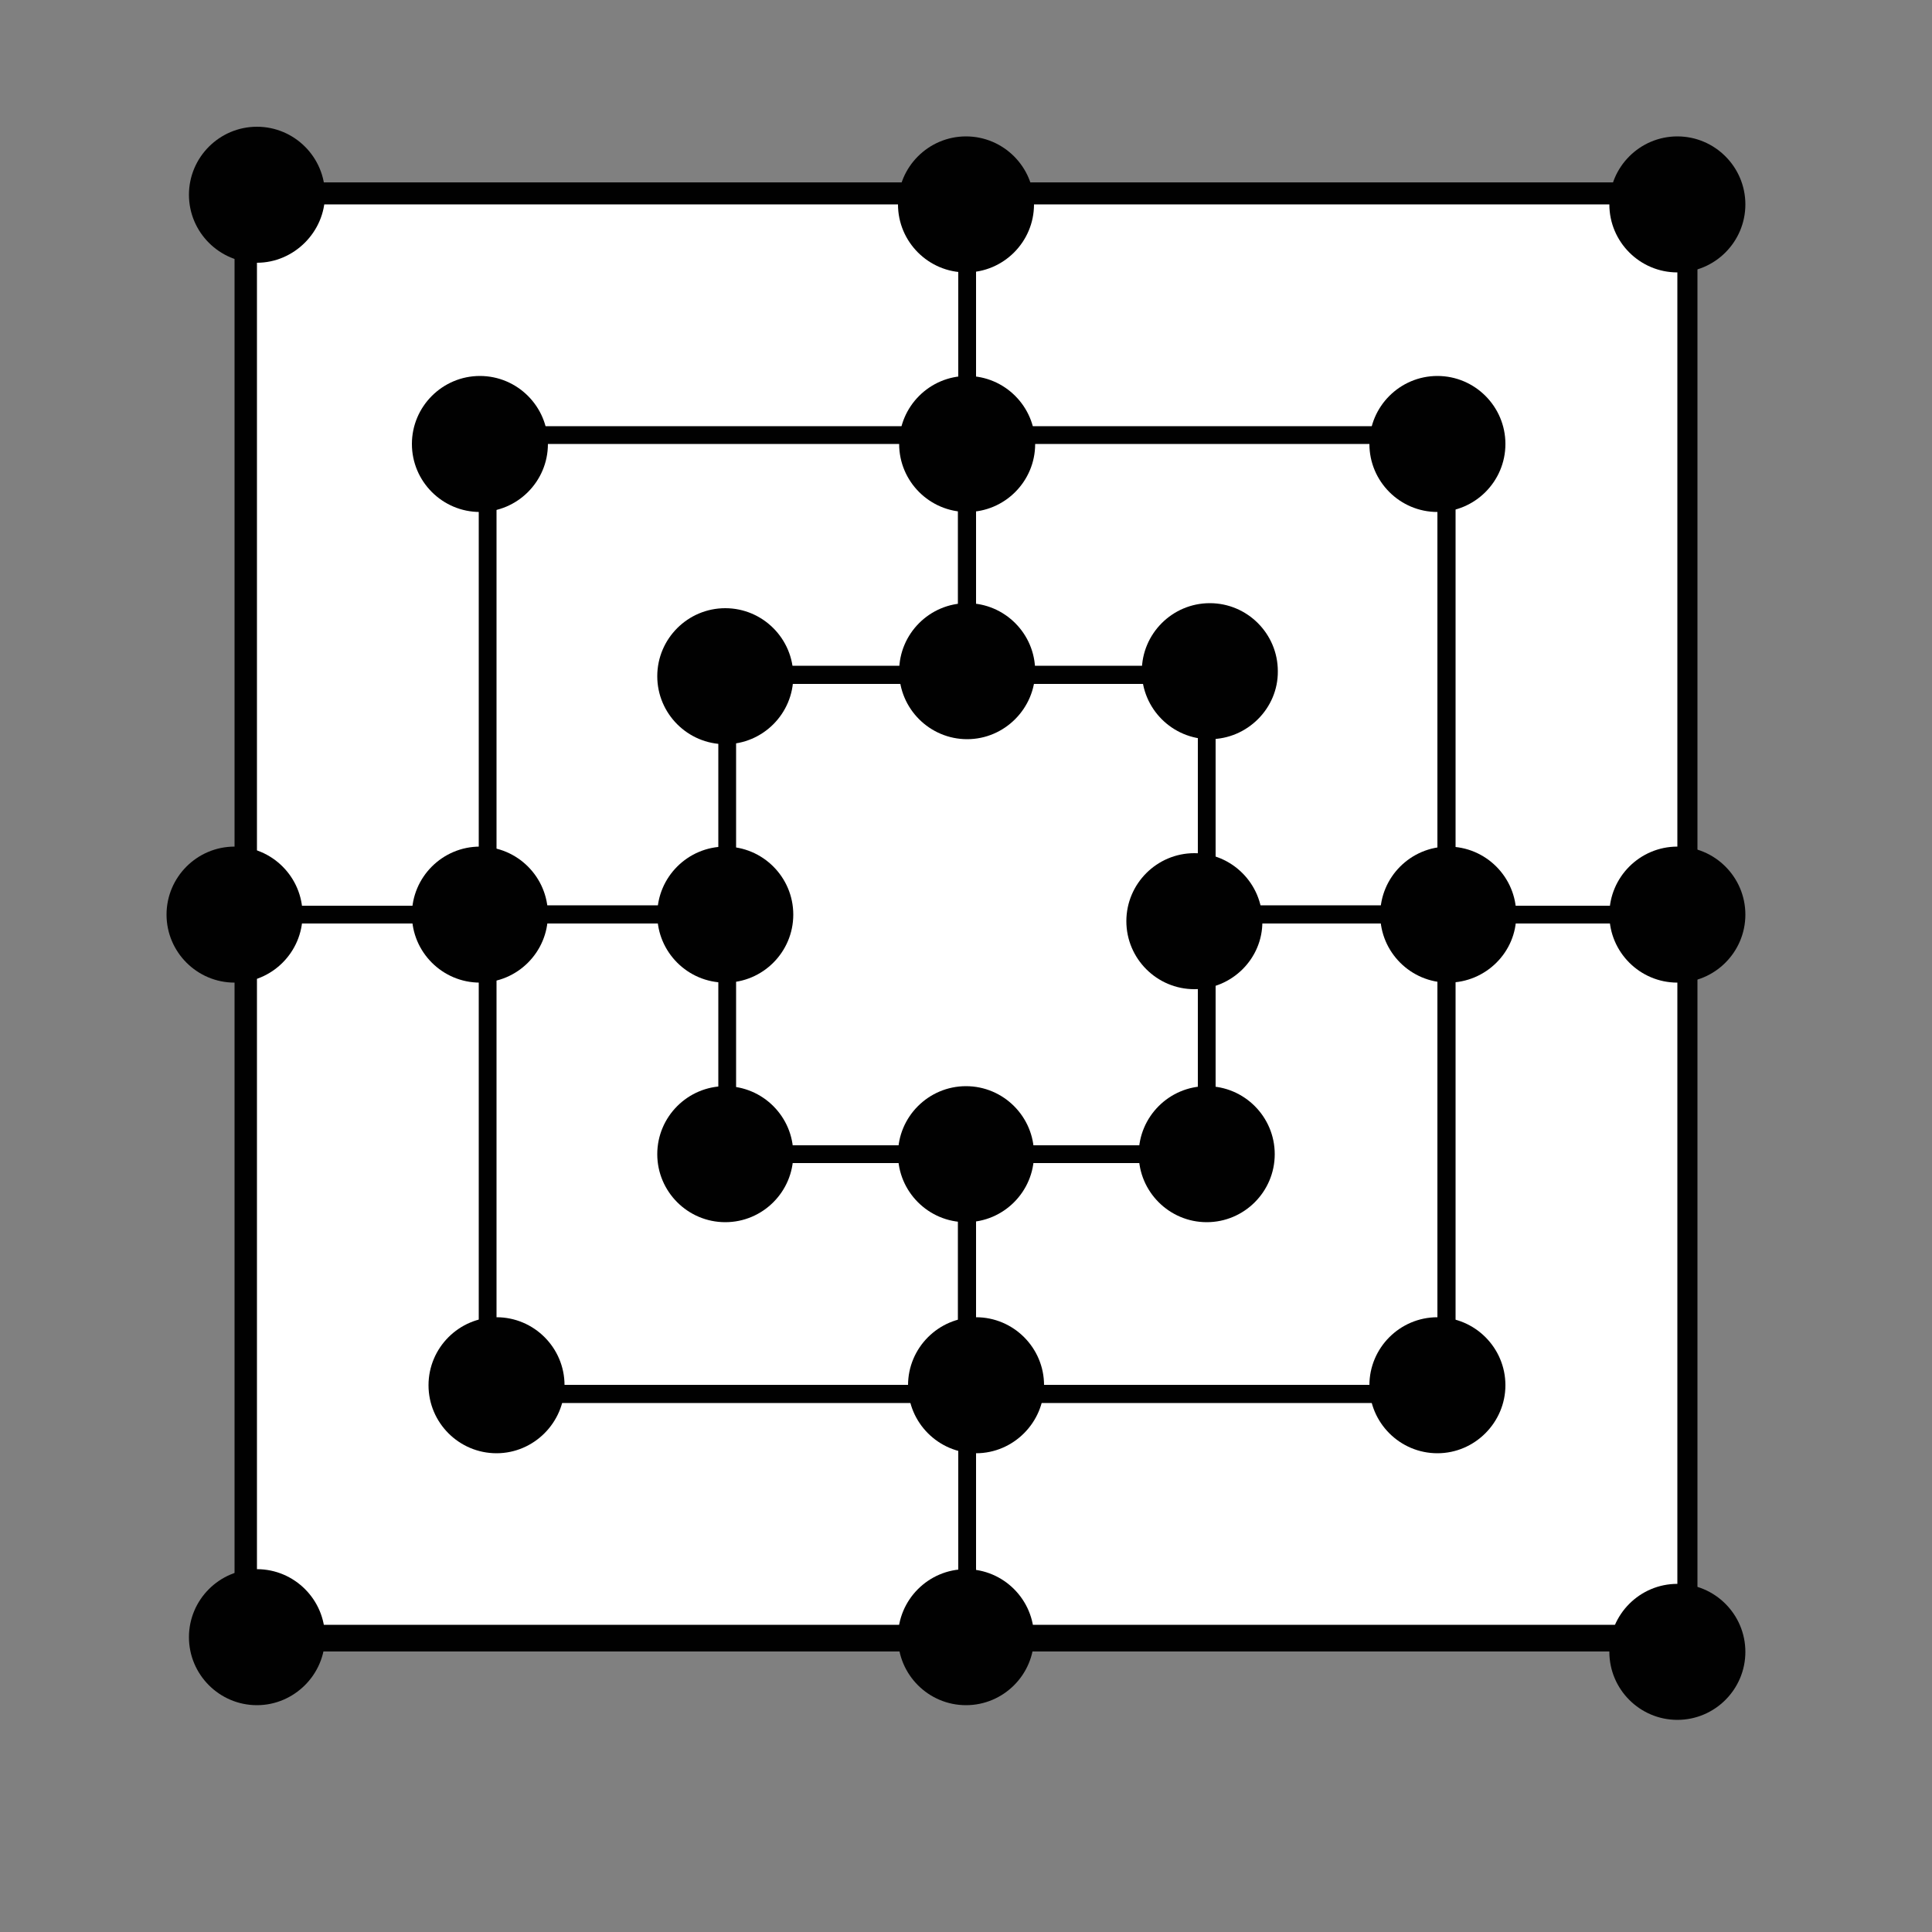 <?xml version="1.0" encoding="utf-8"?>
<!-- Generator: Adobe Illustrator 19.0.0, SVG Export Plug-In . SVG Version: 6.00 Build 0)  -->
<svg version="1.1" id="Camada_1" xmlns="http://www.w3.org/2000/svg" xmlns:xlink="http://www.w3.org/1999/xlink" x="0px" y="0px"
	 viewBox="-389 151 500 500" style="enable-background:new -389 151 500 500;" xml:space="preserve">
<rect x="-389" y="151" width="500" height="500" fill="#808080" stroke="none"/>
<style type="text/css">
	.st0{fill:#010101;}
	.st1{fill:#FFFFFF;}
</style>
<desc>Converted from Raster to SVG by RO IT Systems - info@roitsystems.com</desc>
<path id="lines" class="st0" d="M-328.3,198.2v380.2H50.3V198.2H-328.3z"/>
<path id="underlines" class="st1" d="M-322.5,203.9v181.5h57.4V261.3h124.1v-57.4H-322.5 M-136.4,203.9v57.4h124.1v124.1h57.4V203.9
	H-136.4 M-260.5,265.9v119.4h57.4v-62h62v-57.4H-260.5 M-136.4,265.9v57.4h62v62H-17V265.9H-136.4 M-198.5,328v119.4H-79V328H-198.5
	 M-322.5,390v181.5h181.5v-57.4h-124.1V390H-322.5 M-260.5,390v119.4h119.4v-57.4h-62v-62H-260.5 M-74.4,390v62h-62v57.4H-17V390
	H-74.4 M-12.3,390v124.1h-124.1v57.4H45.1V390H-12.3z"/>
<path id="pos1" class="st0" d="M-322.5,219L-322.5,219c-9.7,0-17.6-7.9-17.6-17.6v0c0-9.7,7.9-17.6,17.6-17.6h0
	c9.7,0,17.6,7.9,17.6,17.6v0C-304.9,211-312.9,219-322.5,219z"/>
<path id="pos2" class="st0" d="M-139,221.5L-139,221.5c-9.7,0-17.6-7.9-17.6-17.6v0c0-9.7,7.9-17.6,17.6-17.6h0
	c9.7,0,17.6,7.9,17.6,17.6v0C-121.4,213.6-129.3,221.5-139,221.5z"/>
<path id="pos3" class="st0" d="M45.1,221.5L45.1,221.5c-9.7,0-17.6-7.9-17.6-17.6v0c0-9.7,7.9-17.6,17.6-17.6h0
	c9.7,0,17.6,7.9,17.6,17.6v0C62.7,213.6,54.8,221.5,45.1,221.5z"/>
<path id="pos4" class="st0" d="M-264.8,283.5L-264.8,283.5c-9.7,0-17.6-7.9-17.6-17.6v0c0-9.7,7.9-17.6,17.6-17.6h0
	c9.7,0,17.6,7.9,17.6,17.6v0C-247.2,275.6-255.1,283.5-264.8,283.5z"/>
<path id="pos5" class="st0" d="M-138.7,283.5L-138.7,283.5c-9.7,0-17.6-7.9-17.6-17.6v0c0-9.7,7.9-17.6,17.6-17.6h0
	c9.7,0,17.6,7.9,17.6,17.6v0C-121.1,275.6-129,283.5-138.7,283.5z"/>
<path id="pos6" class="st0" d="M-17,283.5L-17,283.5c-9.7,0-17.6-7.9-17.6-17.6v0c0-9.7,7.9-17.6,17.6-17.6h0
	c9.7,0,17.6,7.9,17.6,17.6v0C0.6,275.6-7.3,283.5-17,283.5z"/>
<path id="pos7" class="st0" d="M-201.3,343.6L-201.3,343.6c-9.7,0-17.6-7.9-17.6-17.6v0c0-9.7,7.9-17.6,17.6-17.6h0
	c9.7,0,17.6,7.9,17.6,17.6v0C-183.7,335.7-191.6,343.6-201.3,343.6z"/>
<path id="pos8" class="st0" d="M-138.7,342.3L-138.7,342.3c-9.7,0-17.6-7.9-17.6-17.6v0c0-9.7,7.9-17.6,17.6-17.6h0
	c9.7,0,17.6,7.9,17.6,17.6v0C-121.1,334.3-129,342.3-138.7,342.3z"/>
<path id="pos9" class="st0" d="M-75.9,342.3L-75.9,342.3c-9.7,0-17.6-7.9-17.6-17.6v0c0-9.7,7.9-17.6,17.6-17.6h0
	c9.7,0,17.6,7.9,17.6,17.6v0C-58.2,334.3-66.2,342.3-75.9,342.3z"/>
<path id="pos10" class="st0" d="M-328.3,405.3L-328.3,405.3c-9.7,0-17.6-7.9-17.6-17.6v0c0-9.7,7.9-17.6,17.6-17.6h0
	c9.7,0,17.6,7.9,17.6,17.6v0C-310.7,397.4-318.6,405.3-328.3,405.3z"/>
<path id="pos11" class="st0" d="M-264.8,405.3L-264.8,405.3c-9.7,0-17.6-7.9-17.6-17.6v0c0-9.7,7.9-17.6,17.6-17.6h0
	c9.7,0,17.6,7.9,17.6,17.6v0C-247.2,397.4-255.1,405.3-264.8,405.3z"/>
<path id="pos12" class="st0" d="M-201.3,405.3L-201.3,405.3c-9.7,0-17.6-7.9-17.6-17.6v0c0-9.7,7.9-17.6,17.6-17.6h0
	c9.7,0,17.6,7.9,17.6,17.6v0C-183.7,397.4-191.6,405.3-201.3,405.3z"/>
<path id="pos13" class="st0" d="M-79.9,407L-79.9,407c-9.7,0-17.6-7.9-17.6-17.6v0c0-9.7,7.9-17.6,17.6-17.6h0
	c9.7,0,17.6,7.9,17.6,17.6v0C-62.2,399.1-70.2,407-79.9,407z"/>
<path id="pos14" class="st0" d="M-14.2,405.3L-14.2,405.3c-9.7,0-17.6-7.9-17.6-17.6v0c0-9.7,7.9-17.6,17.6-17.6h0
	c9.7,0,17.6,7.9,17.6,17.6v0C3.5,397.4-4.5,405.3-14.2,405.3z"/>
<path id="pos15" class="st0" d="M45.1,405.3L45.1,405.3c-9.7,0-17.6-7.9-17.6-17.6v0c0-9.7,7.9-17.6,17.6-17.6h0
	c9.7,0,17.6,7.9,17.6,17.6v0C62.7,397.4,54.8,405.3,45.1,405.3z"/>
<path id="pos16" class="st0" d="M-201.3,467.3L-201.3,467.3c-9.7,0-17.6-7.9-17.6-17.6v0c0-9.7,7.9-17.6,17.6-17.6h0
	c9.7,0,17.6,7.9,17.6,17.6v0C-183.7,459.4-191.6,467.3-201.3,467.3z"/>
<path id="pos17" class="st0" d="M-139,467.3L-139,467.3c-9.7,0-17.6-7.9-17.6-17.6v0c0-9.7,7.9-17.6,17.6-17.6h0
	c9.7,0,17.6,7.9,17.6,17.6v0C-121.4,459.4-129.3,467.3-139,467.3z"/>
<path id="pos18" class="st0" d="M-76.7,467.3L-76.7,467.3c-9.7,0-17.6-7.9-17.6-17.6v0c0-9.7,7.9-17.6,17.6-17.6h0
	c9.7,0,17.6,7.9,17.6,17.6v0C-59.1,459.4-67,467.3-76.7,467.3z"/>
<path id="pos19" class="st0" d="M-260.5,527.1L-260.5,527.1c-9.7,0-17.6-7.9-17.6-17.6v0c0-9.7,7.9-17.6,17.6-17.6h0
	c9.7,0,17.6,7.9,17.6,17.6v0C-242.9,519.1-250.8,527.1-260.5,527.1z"/>
<path id="pos20" class="st0" d="M-136.4,527.1L-136.4,527.1c-9.7,0-17.6-7.9-17.6-17.6v0c0-9.7,7.9-17.6,17.6-17.6h0
	c9.7,0,17.6,7.9,17.6,17.6v0C-118.8,519.1-126.7,527.1-136.4,527.1z"/>
<path id="pos21" class="st0" d="M-17,527.1L-17,527.1c-9.7,0-17.6-7.9-17.6-17.6v0c0-9.7,7.9-17.6,17.6-17.6h0
	c9.7,0,17.6,7.9,17.6,17.6v0C0.6,519.1-7.3,527.1-17,527.1z"/>
<path id="pos22" class="st0" d="M-322.5,592.3L-322.5,592.3c-9.7,0-17.6-7.9-17.6-17.6v0c0-9.7,7.9-17.6,17.6-17.6h0
	c9.7,0,17.6,7.9,17.6,17.6v0C-304.9,584.4-312.9,592.3-322.5,592.3z"/>
<path id="pos23" class="st0" d="M-139,592.3L-139,592.3c-9.7,0-17.6-7.9-17.6-17.6v0c0-9.7,7.9-17.6,17.6-17.6h0
	c9.7,0,17.6,7.9,17.6,17.6v0C-121.4,584.4-129.3,592.3-139,592.3z"/>
<path id="pos24" class="st0" d="M45.1,596.1L45.1,596.1c-9.7,0-17.6-7.9-17.6-17.6l0,0c0-9.7,7.9-17.6,17.6-17.6h0
	c9.7,0,17.6,7.9,17.6,17.6l0,0C62.7,588.2,54.8,596.1,45.1,596.1z"/>
</svg>
